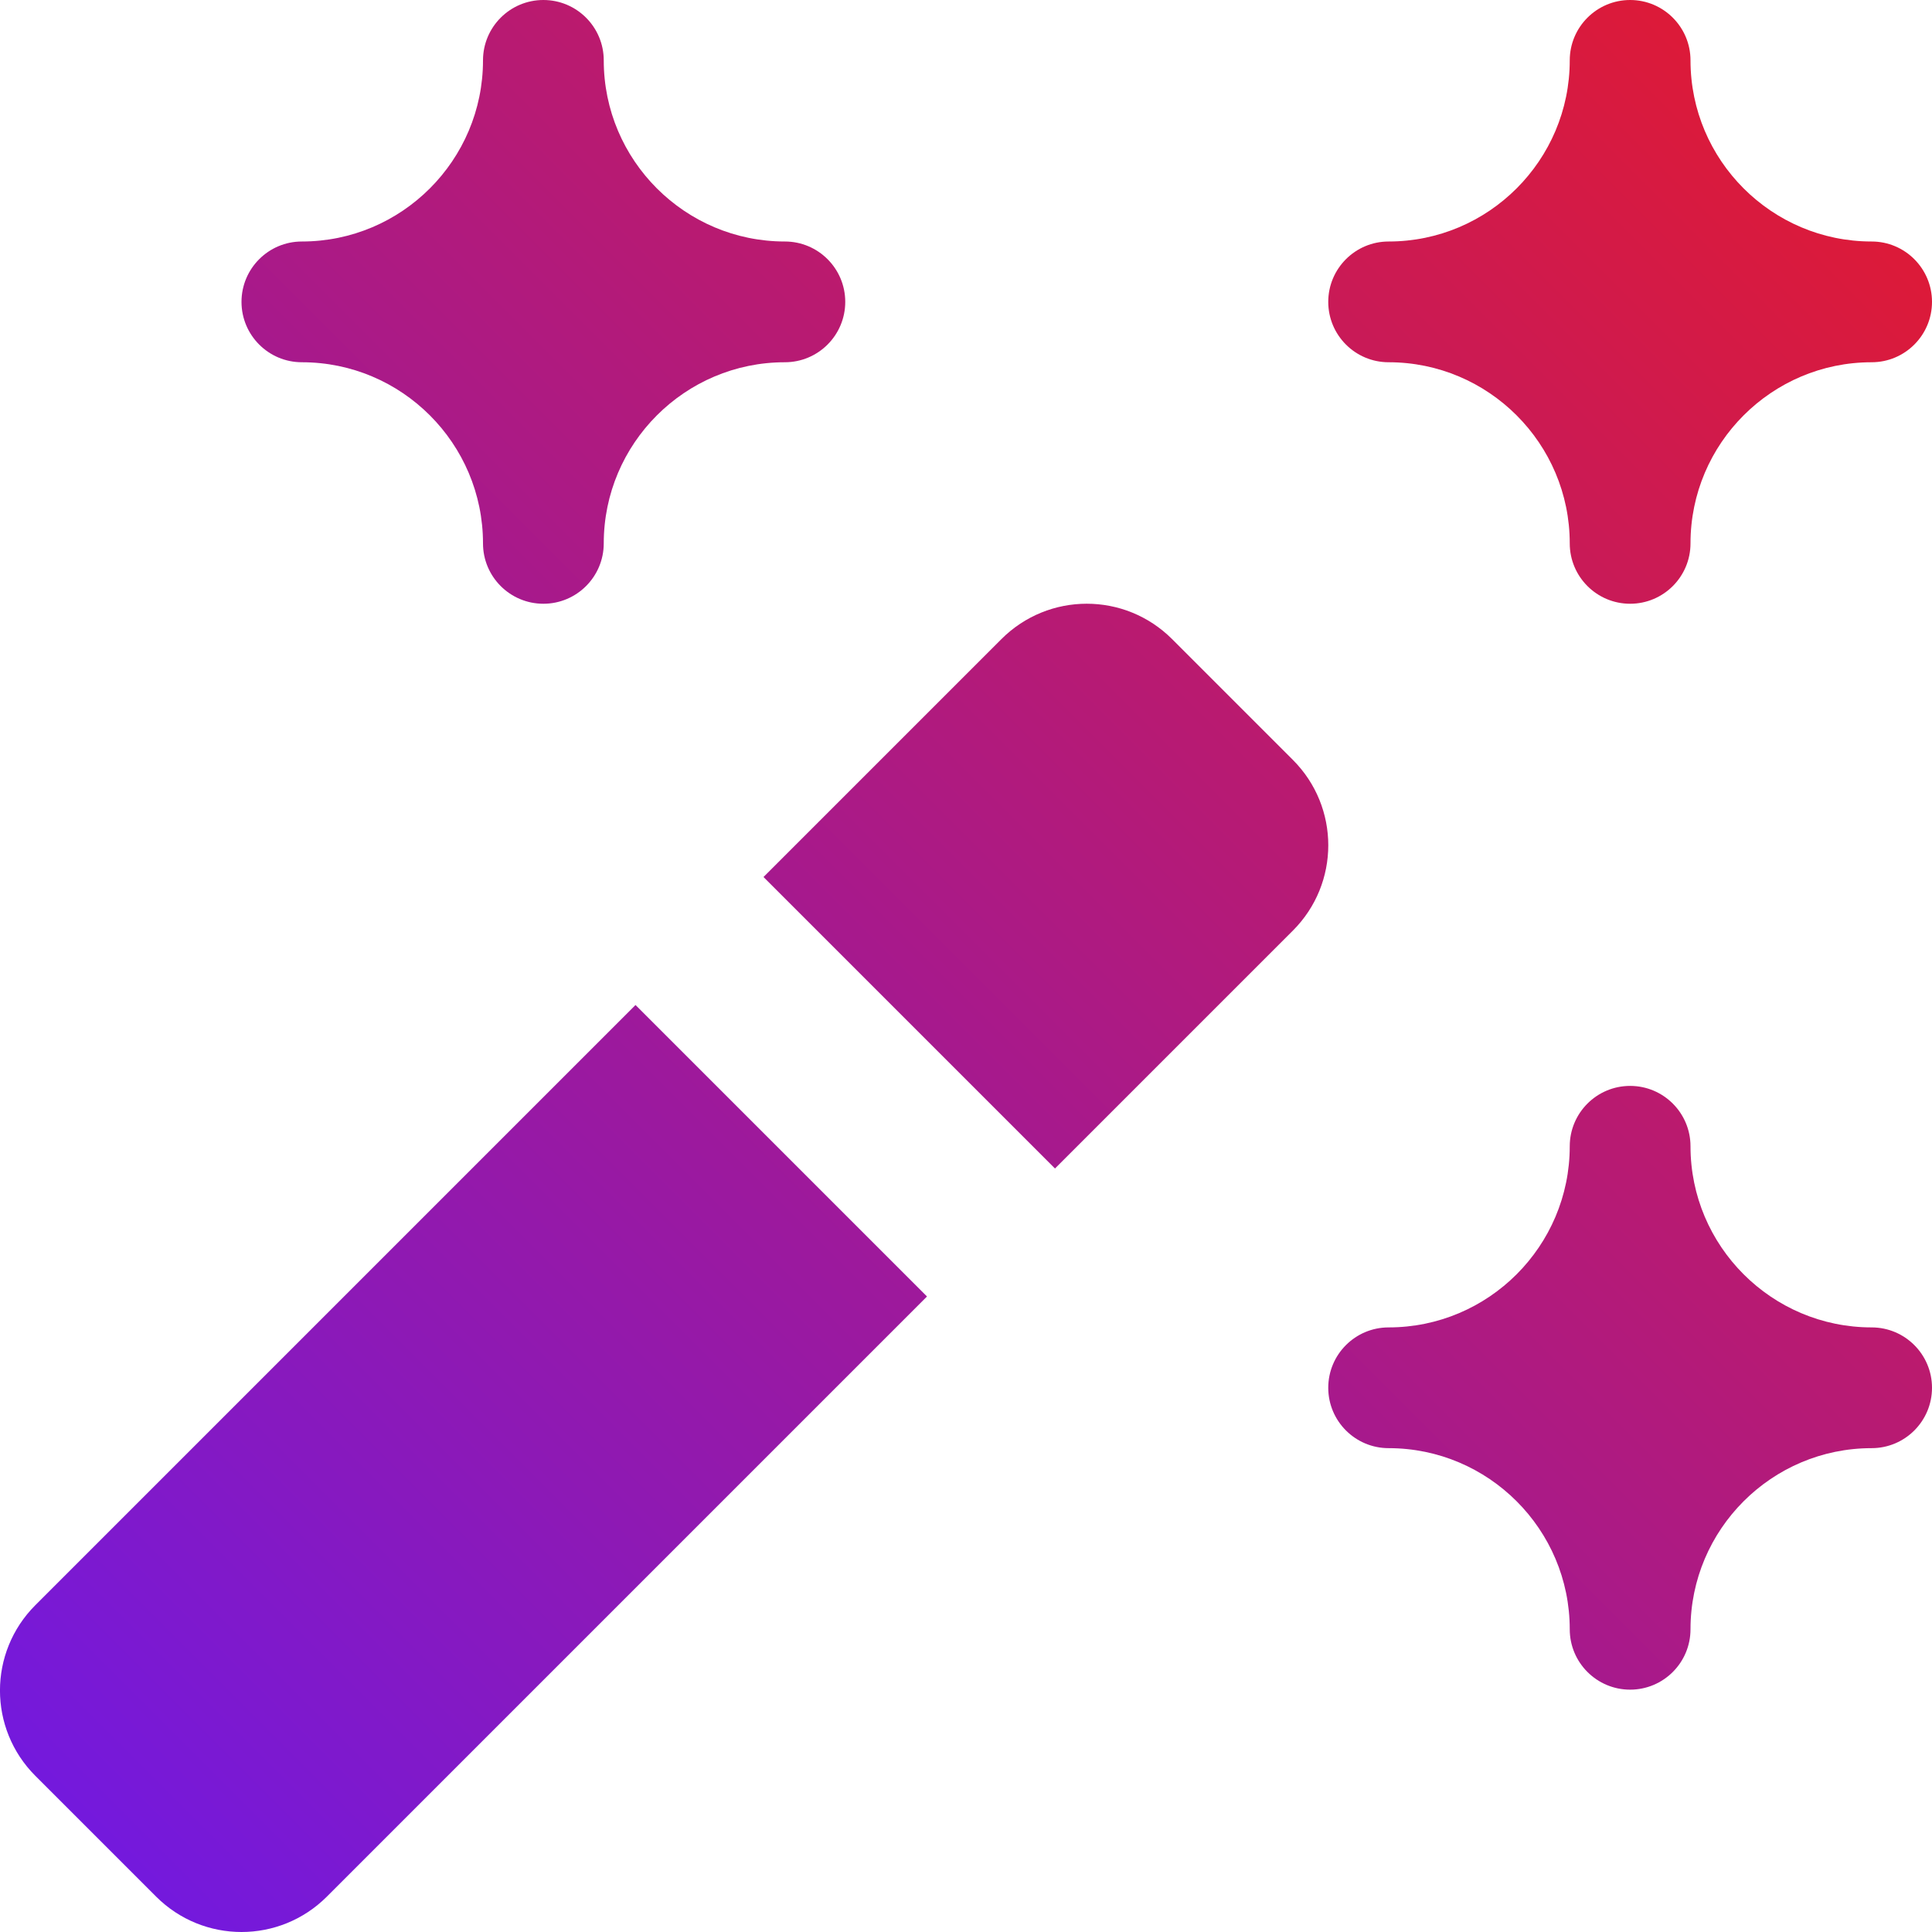 <svg width="16" height="16" viewBox="0 0 16 16" fill="none" xmlns="http://www.w3.org/2000/svg">
    <path d="M6.5 2C5.673 2 5 1.327 5 0.5C5 0.224 4.776 0 4.5 0C4.224 0 4 0.224 4 0.5C4 1.327 3.327 2 2.5 2C2.224 2 2 2.224 2 2.5C2 2.776 2.224 3 2.5 3C3.327 3 4 3.673 4 4.5C4 4.776 4.224 5 4.5 5C4.776 5 5 4.776 5 4.5C5 3.673 5.673 3 6.5 3C6.776 3 7 2.776 7 2.5C7 2.224 6.776 2 6.5 2Z" fill="url(#linearGradient)" />
    <path d="M11.5 3C12.327 3 13 3.673 13 4.5C13 4.776 13.224 5 13.5 5C13.776 5 14 4.776 14 4.5C14 3.673 14.673 3 15.5 3C15.776 3 16 2.776 16 2.5C16 2.224 15.776 2 15.5 2C14.673 2 14 1.327 14 0.5C14 0.224 13.776 0 13.5 0C13.224 0 13 0.224 13 0.5C13 1.327 12.327 2 11.5 2C11.224 2 11 2.224 11 2.5C11 2.776 11.224 3 11.5 3Z" fill="url(#linearGradient)" />
    <path d="M15.5 10.993C14.673 10.993 14 10.32 14 9.493C14 9.217 13.776 8.993 13.5 8.993C13.224 8.993 13 9.217 13 9.493C13 10.32 12.327 10.993 11.5 10.993C11.224 10.993 11 11.217 11 11.493C11 11.769 11.224 11.993 11.5 11.993C12.327 11.993 13 12.666 13 13.493C13 13.769 13.224 13.993 13.5 13.993C13.776 13.993 14 13.769 14 13.493C14 12.666 14.673 11.993 15.5 11.993C15.776 11.993 16 11.769 16 11.493C16 11.217 15.776 10.993 15.5 10.993Z" fill="url(#linearGradient)" />
    <path d="M10.707 6.293L9.707 5.293C9.316 4.902 8.684 4.902 8.293 5.293L6.323 7.263L8.737 9.677L10.707 7.707C11.098 7.316 11.098 6.684 10.707 6.293Z" fill="url(#linearGradient)" />
    <path d="M5.263 8.323L0.293 13.293C-0.098 13.684 -0.098 14.316 0.293 14.707L1.293 15.707C1.488 15.902 1.744 16 2 16C2.256 16 2.512 15.902 2.707 15.707L7.677 10.737L5.263 8.323Z" fill="url(#linearGradient)" />
    <defs>
        <linearGradient id="linearGradient" x1="-0" y1="16" x2="16" y2="-0" gradientUnits="userSpaceOnUse">
            <stop stop-color="#6E19E6"/>
            <stop offset="1" stop-color="#E51A2B"/>
        </linearGradient>
    </defs>
</svg>
